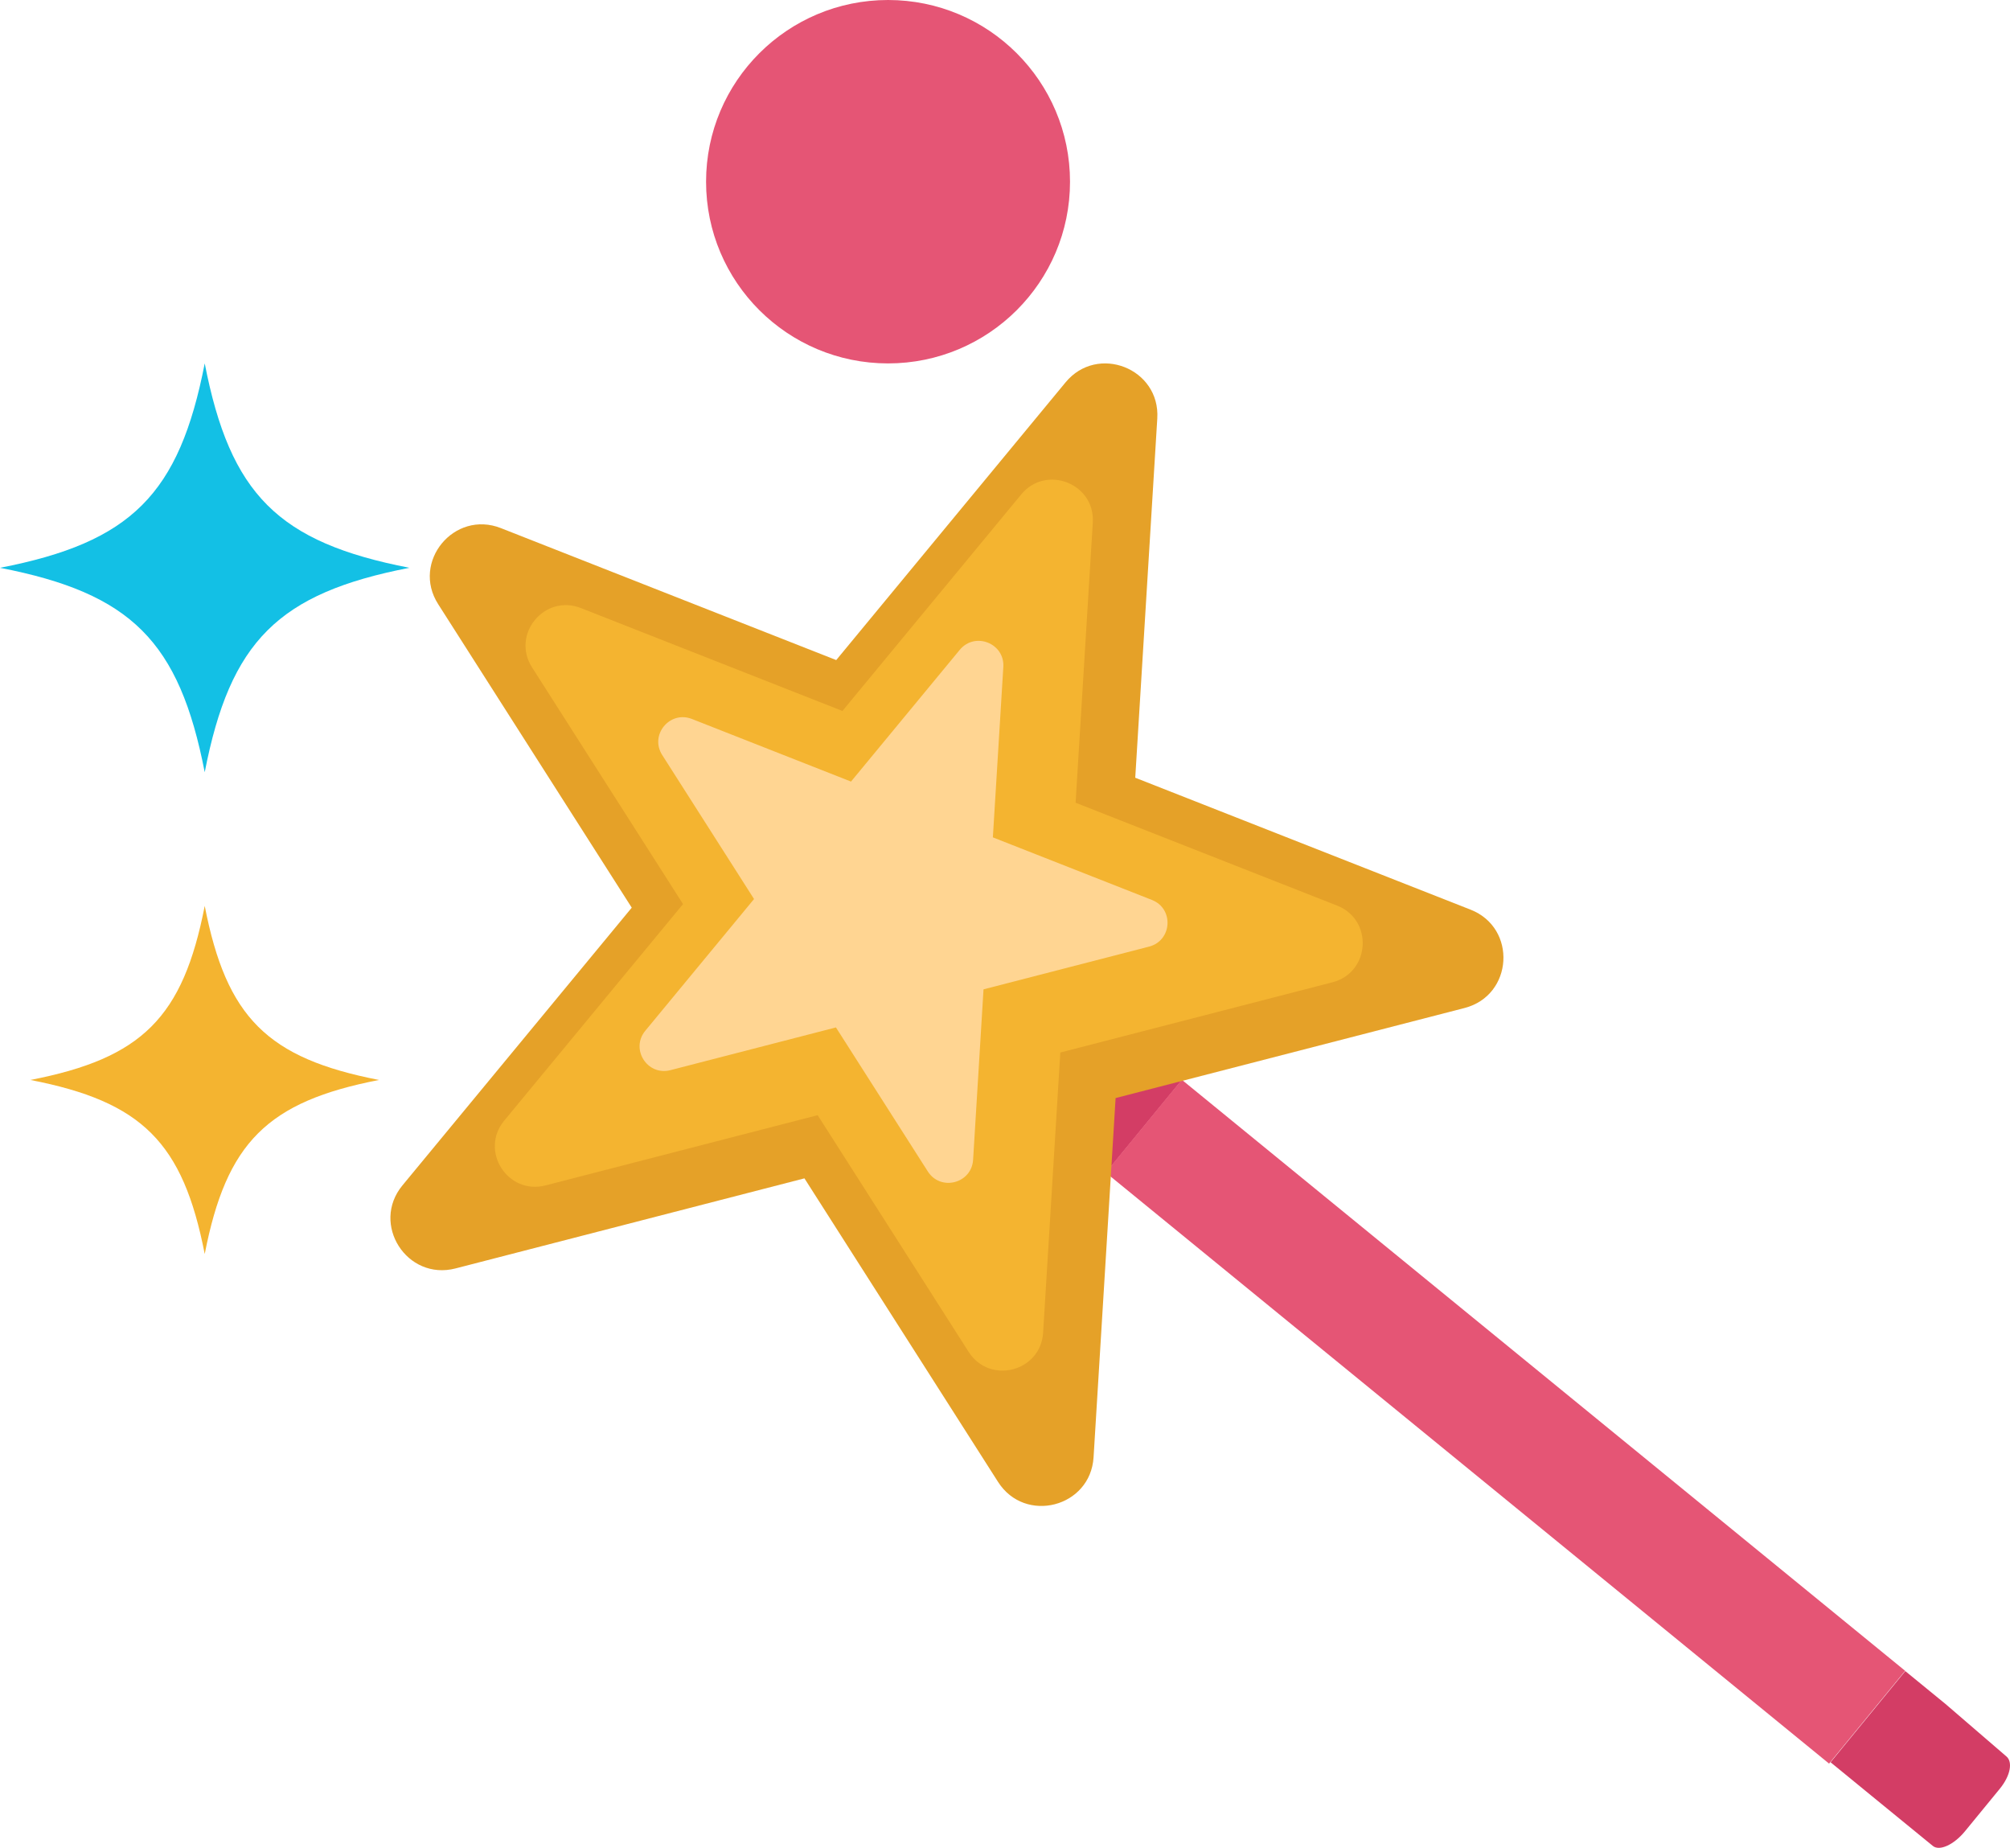 <svg width="136" height="125" viewBox="0 0 136 125" fill="none" xmlns="http://www.w3.org/2000/svg">
<path d="M73.72 67.951C73.274 67.585 72.299 68.03 71.552 68.942L69.206 71.803C68.461 72.712 68.218 73.755 68.664 74.121L72.347 77.129L74.914 79.226L79.97 73.058L77.403 70.959L73.72 67.951Z" fill="#D33D65"/>
<path d="M79.96 73.039L74.814 79.317L123.759 119.303L128.905 113.025L79.96 73.039Z" fill="#E55575"/>
<path d="M135.751 118.812L131.641 115.273L128.915 113.044L123.859 119.212L126.585 121.443L130.782 124.873C131.231 125.237 132.205 124.793 132.951 123.882L135.296 121.021C136.044 120.114 136.197 119.178 135.751 118.812Z" fill="#D33D65"/>
<path d="M33.893 35.726L56.58 44.652L72.096 25.867C74.258 23.249 78.513 24.922 78.304 28.311L76.813 52.611L99.503 61.536C102.666 62.78 102.385 67.338 99.094 68.188L75.484 74.28L73.993 98.579C73.784 101.968 69.357 103.11 67.53 100.247L54.43 79.712L30.819 85.806C27.529 86.655 25.07 82.803 27.232 80.185L42.745 61.401L29.645 40.866C27.82 38.006 30.73 34.481 33.893 35.726Z" fill="#E5A128"/>
<path d="M39.307 41.134L57.001 48.094L69.098 33.446C70.784 31.405 74.102 32.71 73.941 35.352L72.777 54.302L90.471 61.261C92.936 62.233 92.719 65.786 90.154 66.449L71.743 71.2L70.579 90.149C70.417 92.792 66.966 93.681 65.541 91.451L55.325 75.438L36.914 80.189C34.347 80.852 32.432 77.849 34.118 75.806L46.215 61.158L35.999 45.145C34.572 42.911 36.842 40.163 39.307 41.134Z" fill="#F4B430"/>
<path d="M46.819 48.637L57.581 52.871L64.939 43.959C65.966 42.718 67.983 43.512 67.887 45.117L67.179 56.645L77.943 60.879C79.442 61.468 79.311 63.631 77.748 64.035L66.547 66.926L65.842 78.454C65.742 80.062 63.642 80.603 62.777 79.244L56.561 69.502L45.362 72.393C43.8 72.797 42.636 70.969 43.662 69.727L51.02 60.816L44.806 51.074C43.939 49.717 45.319 48.046 46.819 48.637Z" fill="#FFD592"/>
<path d="M13.852 24.582C12.124 33.446 8.879 36.687 0 38.41C8.879 40.135 12.124 43.374 13.852 52.238C15.578 43.374 18.822 40.135 27.701 38.41C18.822 36.687 15.579 33.448 13.852 24.582Z" fill="#13C0E5"/>
<path d="M60.087 24.584C66.886 24.584 72.399 19.081 72.399 12.292C72.399 5.503 66.886 0 60.087 0C53.286 0 47.774 5.503 47.774 12.292C47.774 19.081 53.286 24.584 60.087 24.584Z" fill="#E55575"/>
<path d="M13.852 61.282C12.381 68.828 9.617 71.588 2.056 73.056C9.617 74.523 12.381 77.282 13.852 84.831C15.321 77.282 18.085 74.523 25.646 73.056C18.085 71.588 15.323 68.83 13.852 61.282Z" fill="#F4B430"/>
</svg>
